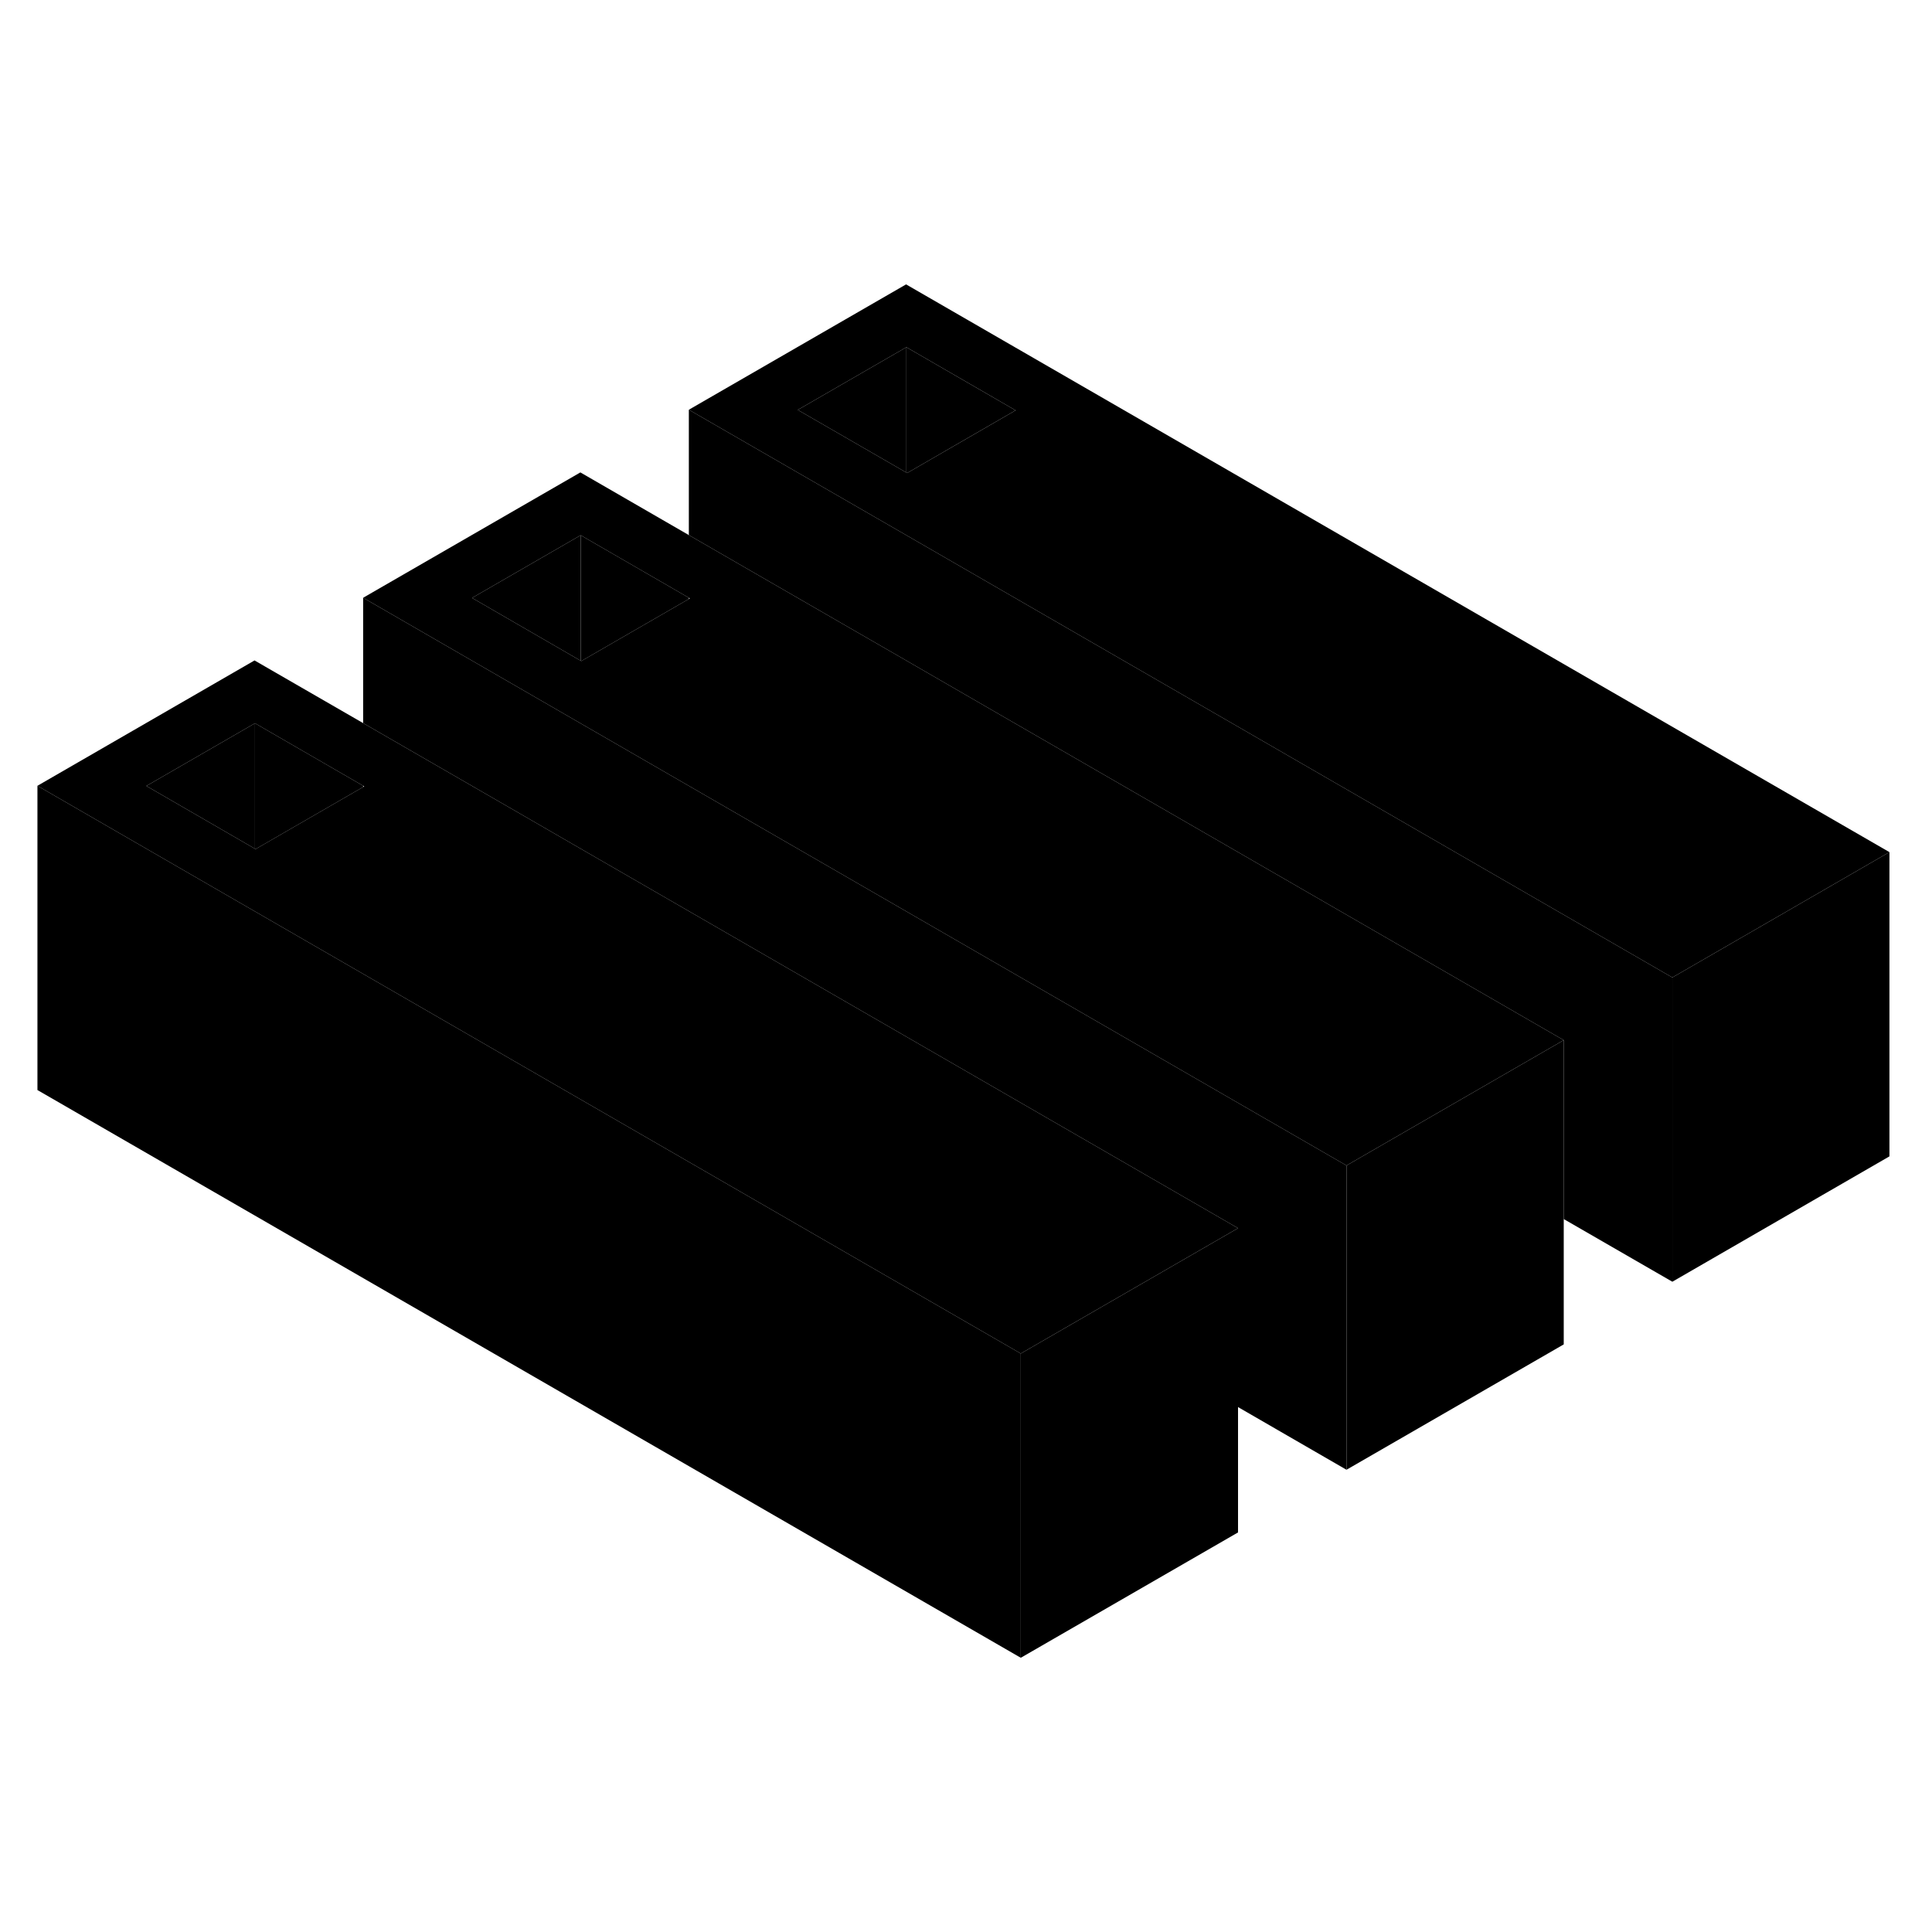 <svg width="48" height="48" viewBox="0 0 127 95" xmlns="http://www.w3.org/2000/svg" stroke-width="1px"  stroke-linecap="round" stroke-linejoin="round"> <path d="M67.101 72.974V92.974L2.461 55.654V35.654L16.761 43.914L67.101 72.974Z" class="pr-icon-iso-solid-stroke" stroke-linejoin="round"/> <path d="M44.831 43.634L37.641 39.484L34.061 37.414L23.871 31.534L16.731 27.414L2.461 35.654L16.761 43.914L67.101 72.974L71.191 70.614L81.381 64.734L44.831 43.634ZM23.871 35.734L16.801 39.814L16.761 39.794L9.621 35.664L16.761 31.544L23.871 35.654L23.941 35.694L23.871 35.734Z" class="pr-icon-iso-solid-stroke" stroke-linejoin="round"/> <path d="M16.761 31.544V39.794L9.621 35.664L16.761 31.544Z" class="pr-icon-iso-solid-stroke" stroke-linejoin="round"/> <path d="M66.241 31.274L59.061 27.124L55.471 25.054L45.281 19.174L38.151 15.054L23.871 23.294L38.171 31.554L88.511 60.614L92.601 58.254L102.791 52.374L66.241 31.274ZM45.281 23.374L38.211 27.454L38.171 27.434L31.031 23.304L38.171 19.184L45.281 23.294L45.351 23.334L45.281 23.374Z" class="pr-icon-iso-solid-stroke" stroke-linejoin="round"/> <path d="M38.171 19.184V27.434L31.031 23.304L38.171 19.184Z" class="pr-icon-iso-solid-stroke" stroke-linejoin="round"/> <path d="M45.282 23.294V23.374L38.212 27.454L38.172 27.434V19.184L45.282 23.294Z" class="pr-icon-iso-solid-stroke" stroke-linejoin="round"/> <path d="M59.561 2.694L45.281 10.934L59.581 19.184L109.931 48.254L124.201 40.014L59.561 2.694ZM59.631 15.094L59.581 15.064L52.441 10.944L59.581 6.824L66.761 10.974L59.631 15.094Z" class="pr-icon-iso-solid-stroke" stroke-linejoin="round"/> <path d="M59.581 6.824V15.064L52.441 10.944L59.581 6.824Z" class="pr-icon-iso-solid-stroke" stroke-linejoin="round"/> <path d="M66.76 10.974L59.63 15.094L59.58 15.064V6.824L66.76 10.974Z" class="pr-icon-iso-solid-stroke" stroke-linejoin="round"/> <path d="M124.202 40.014V60.014L109.932 68.254V48.254L124.202 40.014Z" class="pr-icon-iso-solid-stroke" stroke-linejoin="round"/> <path d="M109.931 48.254V68.254L102.791 64.134V52.374L66.241 31.274L59.061 27.124L55.471 25.054L45.281 19.174V10.934L59.581 19.184L109.931 48.254Z" class="pr-icon-iso-solid-stroke" stroke-linejoin="round"/> <path d="M102.792 52.374V72.374L88.512 80.614V60.614L92.602 58.254L102.792 52.374Z" class="pr-icon-iso-solid-stroke" stroke-linejoin="round"/> <path d="M88.511 60.614V80.614L81.381 76.494V64.734L44.831 43.634L37.641 39.484L34.061 37.414L23.871 31.534V23.294L38.171 31.554L88.511 60.614Z" class="pr-icon-iso-solid-stroke" stroke-linejoin="round"/> <path d="M81.382 64.734V84.734L67.102 92.974V72.974L71.192 70.614L81.382 64.734Z" class="pr-icon-iso-solid-stroke" stroke-linejoin="round"/> <path d="M23.872 35.654V35.734L16.802 39.815L16.762 39.794V31.544L23.872 35.654Z" class="pr-icon-iso-solid-stroke" stroke-linejoin="round"/>
</svg>